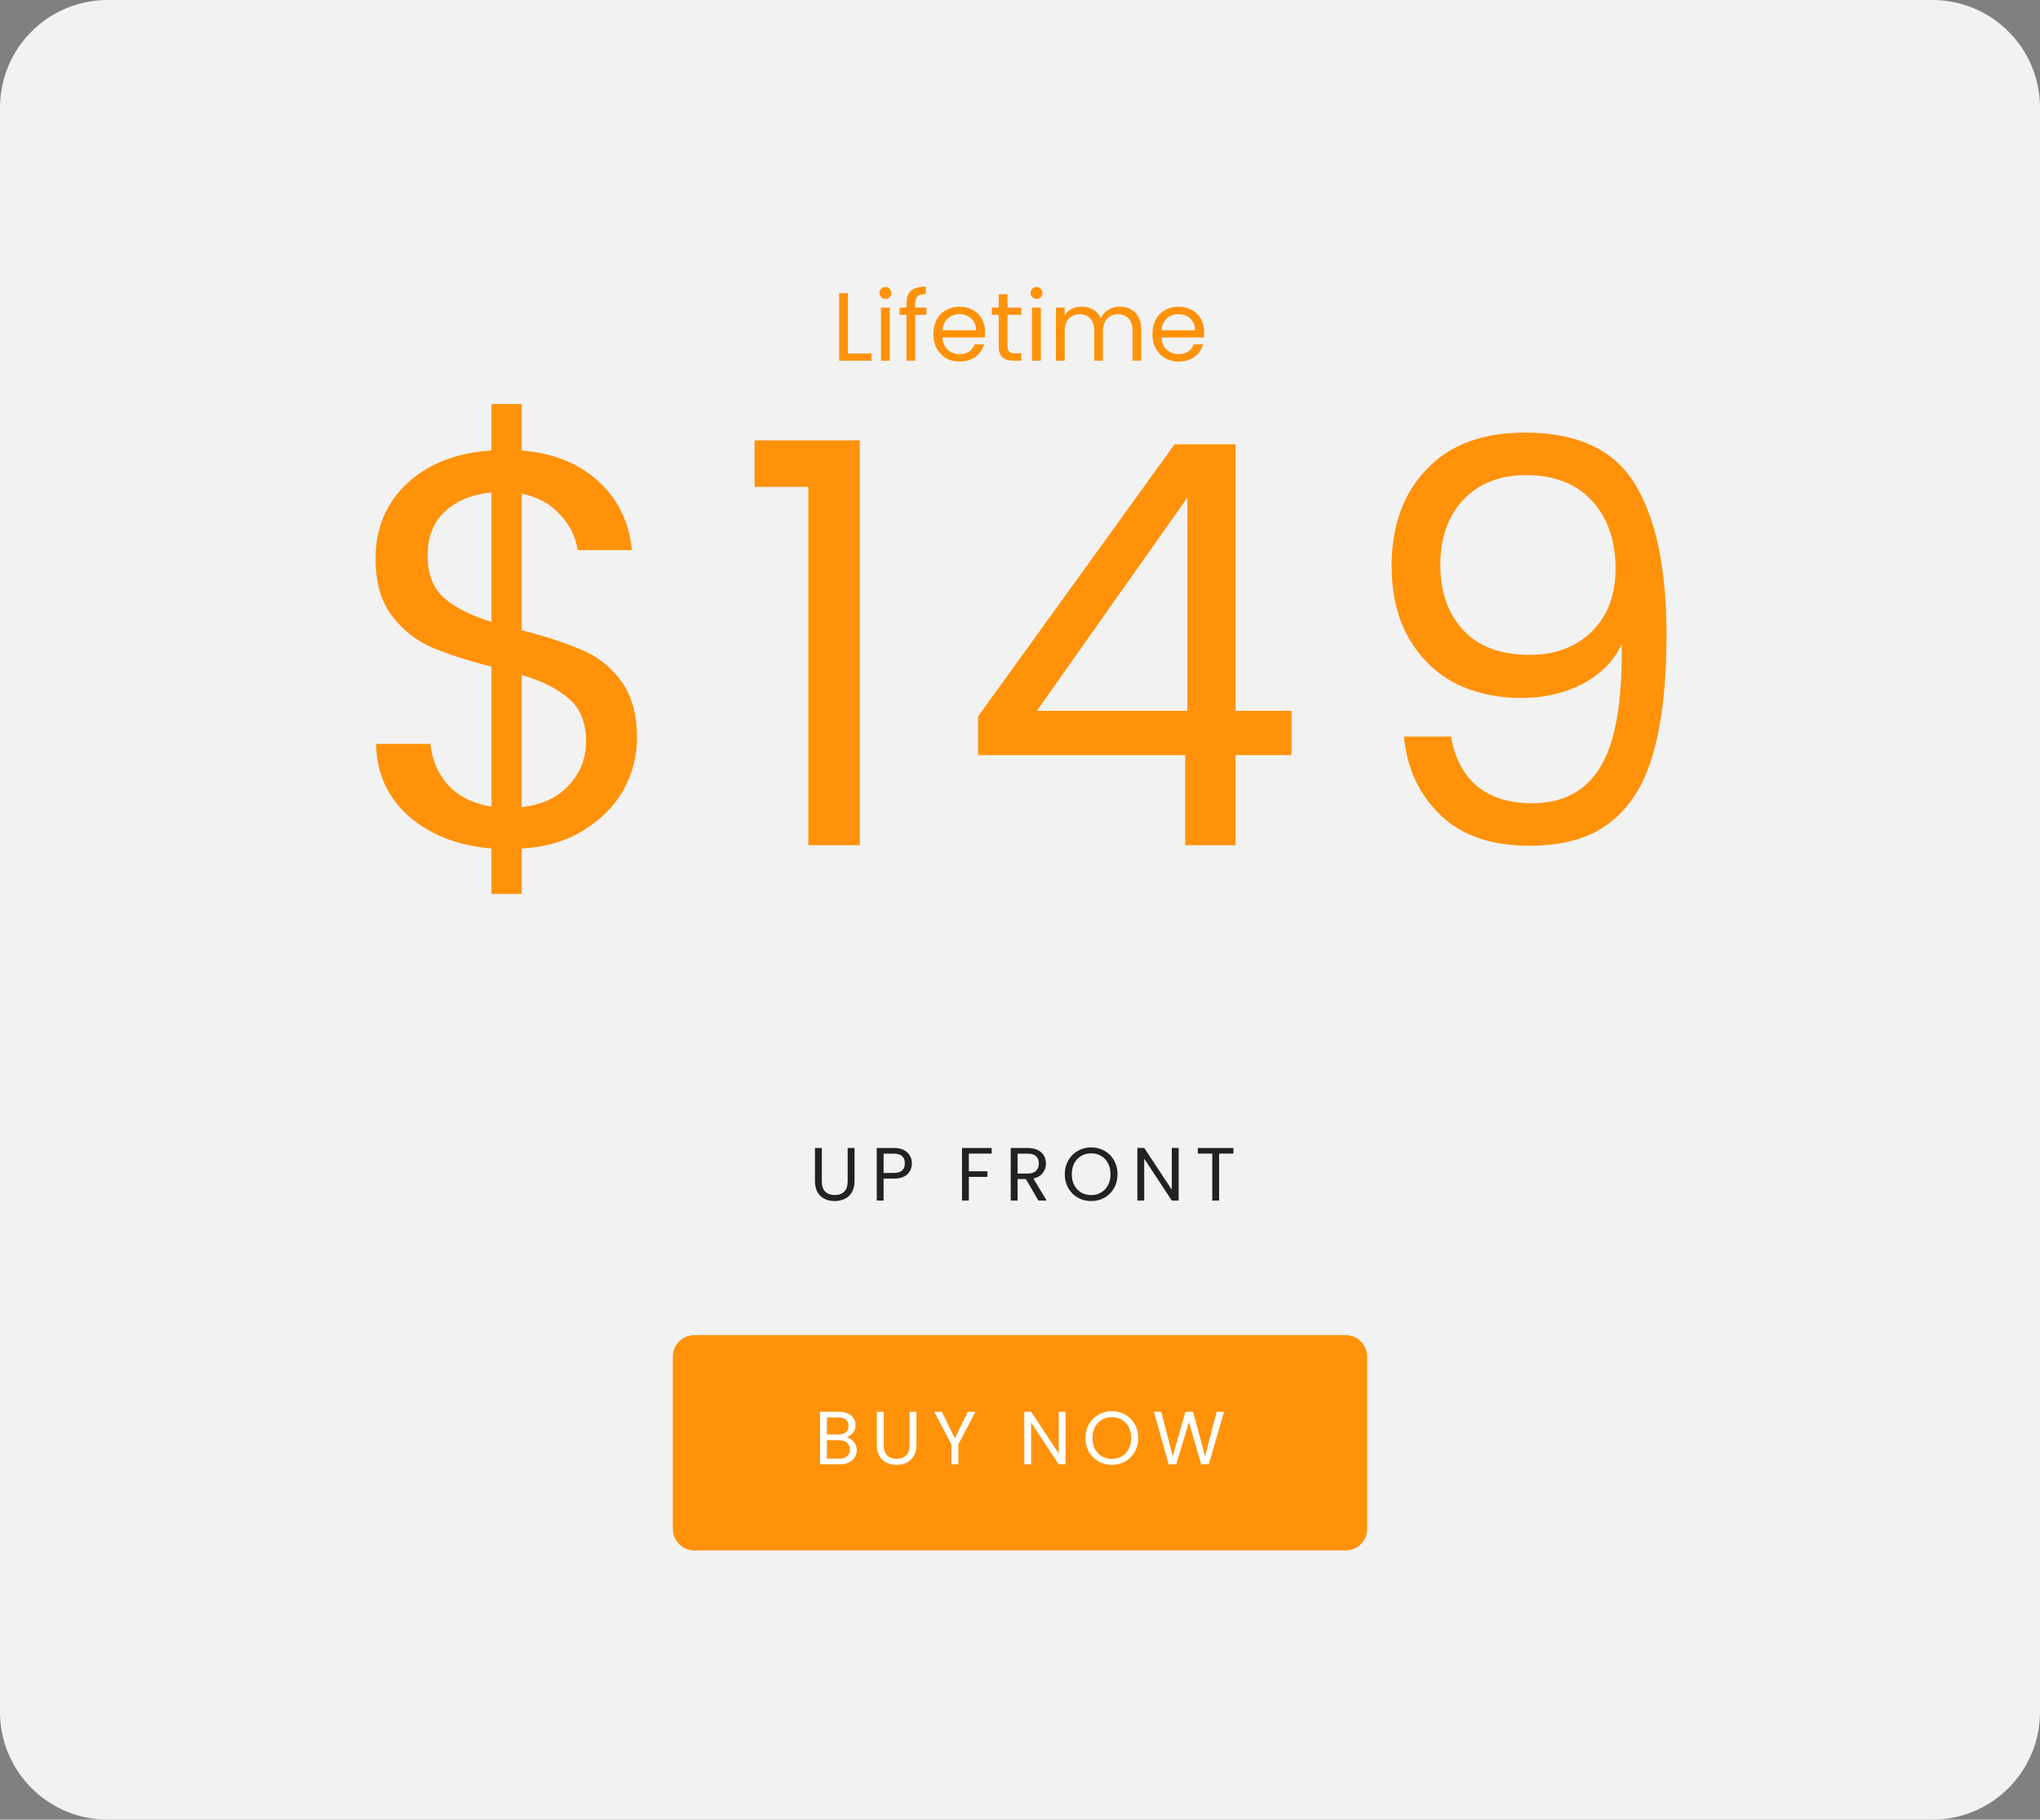 <svg width="379" height="338" viewBox="0 0 379 338" fill="none" xmlns="http://www.w3.org/2000/svg">
<rect x="0" y="0" width="379" height="338" fill="#808080" stroke="none"/>
<g clip-path="url(#clip0_1_244)">
<path d="M0 20C0 8.954 8.954 0 20 0H359C370.046 0 379 8.954 379 20V318C379 329.046 370.046 338 359 338H20C8.954 338 0 329.046 0 318V20Z" fill="#F2F2F2"/>
<path d="M152.682 213.242V219.416C152.682 220.284 152.892 220.928 153.312 221.348C153.742 221.768 154.334 221.978 155.09 221.978C155.837 221.978 156.42 221.768 156.84 221.348C157.27 220.928 157.484 220.284 157.484 219.416V213.242H158.758V219.402C158.758 220.214 158.595 220.9 158.268 221.46C157.942 222.011 157.498 222.421 156.938 222.692C156.388 222.963 155.767 223.098 155.076 223.098C154.386 223.098 153.76 222.963 153.2 222.692C152.65 222.421 152.211 222.011 151.884 221.46C151.567 220.9 151.408 220.214 151.408 219.402V213.242H152.682ZM169.408 216.098C169.408 216.91 169.128 217.587 168.568 218.128C168.017 218.66 167.172 218.926 166.034 218.926H164.158V223H162.884V213.242H166.034C167.135 213.242 167.97 213.508 168.54 214.04C169.118 214.572 169.408 215.258 169.408 216.098ZM166.034 217.876C166.743 217.876 167.266 217.722 167.602 217.414C167.938 217.106 168.106 216.667 168.106 216.098C168.106 214.894 167.415 214.292 166.034 214.292H164.158V217.876H166.034ZM184.24 213.242V214.278H179.998V217.568H183.442V218.604H179.998V223H178.724V213.242H184.24ZM192.916 223L190.592 219.01H189.052V223H187.778V213.242H190.928C191.666 213.242 192.286 213.368 192.79 213.62C193.304 213.872 193.686 214.213 193.938 214.642C194.19 215.071 194.316 215.561 194.316 216.112C194.316 216.784 194.12 217.377 193.728 217.89C193.346 218.403 192.767 218.744 191.992 218.912L194.442 223H192.916ZM189.052 217.988H190.928C191.619 217.988 192.137 217.82 192.482 217.484C192.828 217.139 193 216.681 193 216.112C193 215.533 192.828 215.085 192.482 214.768C192.146 214.451 191.628 214.292 190.928 214.292H189.052V217.988ZM202.72 223.098C201.814 223.098 200.988 222.888 200.242 222.468C199.495 222.039 198.902 221.446 198.464 220.69C198.034 219.925 197.82 219.066 197.82 218.114C197.82 217.162 198.034 216.308 198.464 215.552C198.902 214.787 199.495 214.194 200.242 213.774C200.988 213.345 201.814 213.13 202.72 213.13C203.634 213.13 204.465 213.345 205.212 213.774C205.958 214.194 206.546 214.782 206.976 215.538C207.405 216.294 207.62 217.153 207.62 218.114C207.62 219.075 207.405 219.934 206.976 220.69C206.546 221.446 205.958 222.039 205.212 222.468C204.465 222.888 203.634 223.098 202.72 223.098ZM202.72 221.992C203.401 221.992 204.012 221.833 204.554 221.516C205.104 221.199 205.534 220.746 205.842 220.158C206.159 219.57 206.318 218.889 206.318 218.114C206.318 217.33 206.159 216.649 205.842 216.07C205.534 215.482 205.109 215.029 204.568 214.712C204.026 214.395 203.41 214.236 202.72 214.236C202.029 214.236 201.413 214.395 200.872 214.712C200.33 215.029 199.901 215.482 199.584 216.07C199.276 216.649 199.122 217.33 199.122 218.114C199.122 218.889 199.276 219.57 199.584 220.158C199.901 220.746 200.33 221.199 200.872 221.516C201.422 221.833 202.038 221.992 202.72 221.992ZM218.974 223H217.7L212.576 215.23V223H211.302V213.228H212.576L217.7 220.984V213.228H218.974V223ZM229.151 213.242V214.278H226.491V223H225.217V214.278H222.543V213.242H229.151Z" fill="#222222"/>
<path d="M118.347 137.136C118.347 140.464 117.515 143.653 115.851 146.704C114.187 149.685 111.726 152.181 108.467 154.192C105.278 156.203 101.43 157.347 96.923 157.624V166.048H91.307V157.624C84.998 157.069 79.867 155.059 75.915 151.592C71.963 148.056 69.952 143.584 69.883 138.176H79.971C80.248 141.088 81.323 143.619 83.195 145.768C85.136 147.917 87.84 149.269 91.307 149.824V123.824C86.662 122.645 82.918 121.432 80.075 120.184C77.232 118.936 74.806 116.995 72.795 114.36C70.784 111.725 69.779 108.189 69.779 103.752C69.779 98.136 71.72 93.491 75.603 89.816C79.555 86.141 84.79 84.096 91.307 83.68V75.048H96.923V83.68C102.816 84.165 107.566 86.072 111.171 89.4C114.776 92.659 116.856 96.923 117.411 102.192H107.323C106.976 99.765 105.902 97.581 104.099 95.64C102.296 93.629 99.904 92.312 96.923 91.688V117.064C101.499 118.243 105.208 119.456 108.051 120.704C110.963 121.883 113.39 123.789 115.331 126.424C117.342 129.059 118.347 132.629 118.347 137.136ZM79.451 103.232C79.451 106.629 80.456 109.229 82.467 111.032C84.478 112.835 87.424 114.325 91.307 115.504V91.48C87.702 91.827 84.824 93.005 82.675 95.016C80.526 96.957 79.451 99.696 79.451 103.232ZM96.923 149.928C100.667 149.512 103.579 148.16 105.659 145.872C107.808 143.584 108.883 140.845 108.883 137.656C108.883 134.259 107.843 131.659 105.763 129.856C103.683 127.984 100.736 126.493 96.923 125.384V149.928ZM140.186 90.44V81.808H159.738V157H150.17V90.44H140.186ZM181.707 140.256V133.08L218.211 82.536H229.547V132.04H239.947V140.256H229.547V157H220.187V140.256H181.707ZM220.603 92.416L192.627 132.04H220.603V92.416ZM269.569 136.824C270.262 140.776 271.857 143.827 274.353 145.976C276.918 148.125 280.35 149.2 284.649 149.2C290.404 149.2 294.633 146.947 297.337 142.44C300.11 137.933 301.428 130.341 301.289 119.664C299.833 122.784 297.406 125.245 294.009 127.048C290.612 128.781 286.833 129.648 282.673 129.648C278.028 129.648 273.868 128.712 270.193 126.84C266.588 124.899 263.745 122.091 261.665 118.416C259.585 114.741 258.545 110.304 258.545 105.104C258.545 97.685 260.694 91.723 264.993 87.216C269.292 82.64 275.393 80.352 283.297 80.352C293.004 80.352 299.798 83.507 303.681 89.816C307.633 96.125 309.609 105.52 309.609 118C309.609 126.736 308.812 133.947 307.217 139.632C305.692 145.317 303.057 149.651 299.313 152.632C295.638 155.613 290.577 157.104 284.129 157.104C277.057 157.104 271.545 155.197 267.593 151.384C263.641 147.571 261.388 142.717 260.833 136.824H269.569ZM284.233 121.64C288.878 121.64 292.692 120.219 295.673 117.376C298.654 114.464 300.145 110.547 300.145 105.624C300.145 100.424 298.689 96.229 295.777 93.04C292.865 89.851 288.774 88.256 283.505 88.256C278.652 88.256 274.769 89.781 271.857 92.832C269.014 95.883 267.593 99.904 267.593 104.896C267.593 109.957 269.014 114.013 271.857 117.064C274.7 120.115 278.825 121.64 284.233 121.64Z" fill="#FF9209"/>
<path d="M157.535 65.668H161.927V67H155.897V54.454H157.535V65.668ZM164.512 55.534C164.2 55.534 163.936 55.426 163.72 55.21C163.504 54.994 163.396 54.73 163.396 54.418C163.396 54.106 163.504 53.842 163.72 53.626C163.936 53.41 164.2 53.302 164.512 53.302C164.812 53.302 165.064 53.41 165.268 53.626C165.484 53.842 165.592 54.106 165.592 54.418C165.592 54.73 165.484 54.994 165.268 55.21C165.064 55.426 164.812 55.534 164.512 55.534ZM165.304 57.136V67H163.666V57.136H165.304ZM172.11 58.486H170.04V67H168.402V58.486H167.124V57.136H168.402V56.434C168.402 55.33 168.684 54.526 169.248 54.022C169.824 53.506 170.742 53.248 172.002 53.248V54.616C171.282 54.616 170.772 54.76 170.472 55.048C170.184 55.324 170.04 55.786 170.04 56.434V57.136H172.11V58.486ZM183.02 61.69C183.02 62.002 183.002 62.332 182.966 62.68H175.082C175.142 63.652 175.472 64.414 176.072 64.966C176.684 65.506 177.422 65.776 178.286 65.776C178.994 65.776 179.582 65.614 180.05 65.29C180.53 64.954 180.866 64.51 181.058 63.958H182.822C182.558 64.906 182.03 65.68 181.238 66.28C180.446 66.868 179.462 67.162 178.286 67.162C177.35 67.162 176.51 66.952 175.766 66.532C175.034 66.112 174.458 65.518 174.038 64.75C173.618 63.97 173.408 63.07 173.408 62.05C173.408 61.03 173.612 60.136 174.02 59.368C174.428 58.6 174.998 58.012 175.73 57.604C176.474 57.184 177.326 56.974 178.286 56.974C179.222 56.974 180.05 57.178 180.77 57.586C181.49 57.994 182.042 58.558 182.426 59.278C182.822 59.986 183.02 60.79 183.02 61.69ZM181.328 61.348C181.328 60.724 181.19 60.19 180.914 59.746C180.638 59.29 180.26 58.948 179.78 58.72C179.312 58.48 178.79 58.36 178.214 58.36C177.386 58.36 176.678 58.624 176.09 59.152C175.514 59.68 175.184 60.412 175.1 61.348H181.328ZM187.18 58.486V64.3C187.18 64.78 187.282 65.122 187.486 65.326C187.69 65.518 188.044 65.614 188.548 65.614H189.754V67H188.278C187.366 67 186.682 66.79 186.226 66.37C185.77 65.95 185.542 65.26 185.542 64.3V58.486H184.264V57.136H185.542V54.652H187.18V57.136H189.754V58.486H187.18ZM192.585 55.534C192.273 55.534 192.009 55.426 191.793 55.21C191.577 54.994 191.469 54.73 191.469 54.418C191.469 54.106 191.577 53.842 191.793 53.626C192.009 53.41 192.273 53.302 192.585 53.302C192.885 53.302 193.137 53.41 193.341 53.626C193.557 53.842 193.665 54.106 193.665 54.418C193.665 54.73 193.557 54.994 193.341 55.21C193.137 55.426 192.885 55.534 192.585 55.534ZM193.377 57.136V67H191.739V57.136H193.377ZM208.03 56.956C208.798 56.956 209.482 57.118 210.082 57.442C210.682 57.754 211.156 58.228 211.504 58.864C211.852 59.5 212.026 60.274 212.026 61.186V67H210.406V61.42C210.406 60.436 210.16 59.686 209.668 59.17C209.188 58.642 208.534 58.378 207.706 58.378C206.854 58.378 206.176 58.654 205.672 59.206C205.168 59.746 204.916 60.532 204.916 61.564V67H203.296V61.42C203.296 60.436 203.05 59.686 202.558 59.17C202.078 58.642 201.424 58.378 200.596 58.378C199.744 58.378 199.066 58.654 198.562 59.206C198.058 59.746 197.806 60.532 197.806 61.564V67H196.168V57.136H197.806V58.558C198.13 58.042 198.562 57.646 199.102 57.37C199.654 57.094 200.26 56.956 200.92 56.956C201.748 56.956 202.48 57.142 203.116 57.514C203.752 57.886 204.226 58.432 204.538 59.152C204.814 58.456 205.27 57.916 205.906 57.532C206.542 57.148 207.25 56.956 208.03 56.956ZM223.713 61.69C223.713 62.002 223.695 62.332 223.659 62.68H215.775C215.835 63.652 216.165 64.414 216.765 64.966C217.377 65.506 218.115 65.776 218.979 65.776C219.687 65.776 220.275 65.614 220.743 65.29C221.223 64.954 221.559 64.51 221.751 63.958H223.515C223.251 64.906 222.723 65.68 221.931 66.28C221.139 66.868 220.155 67.162 218.979 67.162C218.043 67.162 217.203 66.952 216.459 66.532C215.727 66.112 215.151 65.518 214.731 64.75C214.311 63.97 214.101 63.07 214.101 62.05C214.101 61.03 214.305 60.136 214.713 59.368C215.121 58.6 215.691 58.012 216.423 57.604C217.167 57.184 218.019 56.974 218.979 56.974C219.915 56.974 220.743 57.178 221.463 57.586C222.183 57.994 222.735 58.558 223.119 59.278C223.515 59.986 223.713 60.79 223.713 61.69ZM222.021 61.348C222.021 60.724 221.883 60.19 221.607 59.746C221.331 59.29 220.953 58.948 220.473 58.72C220.005 58.48 219.483 58.36 218.907 58.36C218.079 58.36 217.371 58.624 216.783 59.152C216.207 59.68 215.877 60.412 215.793 61.348H222.021Z" fill="#FF9209"/>
<path d="M125 252C125 249.791 126.791 248 129 248H250C252.209 248 254 249.791 254 252V284C254 286.209 252.209 288 250 288H129C126.791 288 125 286.209 125 284V252Z" fill="#FF9209"/>
<path d="M157.239 266.974C157.594 267.03 157.916 267.175 158.205 267.408C158.504 267.641 158.737 267.931 158.905 268.276C159.083 268.621 159.171 268.99 159.171 269.382C159.171 269.877 159.045 270.325 158.793 270.726C158.541 271.118 158.173 271.431 157.687 271.664C157.211 271.888 156.647 272 155.993 272H152.353V262.242H155.853C156.516 262.242 157.081 262.354 157.547 262.578C158.014 262.793 158.364 263.087 158.597 263.46C158.831 263.833 158.947 264.253 158.947 264.72C158.947 265.299 158.789 265.779 158.471 266.162C158.163 266.535 157.753 266.806 157.239 266.974ZM153.627 266.456H155.769C156.367 266.456 156.829 266.316 157.155 266.036C157.482 265.756 157.645 265.369 157.645 264.874C157.645 264.379 157.482 263.992 157.155 263.712C156.829 263.432 156.357 263.292 155.741 263.292H153.627V266.456ZM155.881 270.95C156.516 270.95 157.011 270.801 157.365 270.502C157.72 270.203 157.897 269.788 157.897 269.256C157.897 268.715 157.711 268.29 157.337 267.982C156.964 267.665 156.465 267.506 155.839 267.506H153.627V270.95H155.881ZM164.185 262.242V268.416C164.185 269.284 164.395 269.928 164.815 270.348C165.245 270.768 165.837 270.978 166.593 270.978C167.34 270.978 167.923 270.768 168.343 270.348C168.773 269.928 168.987 269.284 168.987 268.416V262.242H170.261V268.402C170.261 269.214 170.098 269.9 169.771 270.46C169.445 271.011 169.001 271.421 168.441 271.692C167.891 271.963 167.27 272.098 166.579 272.098C165.889 272.098 165.263 271.963 164.703 271.692C164.153 271.421 163.714 271.011 163.387 270.46C163.07 269.9 162.911 269.214 162.911 268.402V262.242H164.185ZM181.219 262.242L178.041 268.318V272H176.767V268.318L173.575 262.242H174.989L177.397 267.184L179.805 262.242H181.219ZM197.967 272H196.693L191.569 264.23V272H190.295V262.228H191.569L196.693 269.984V262.228H197.967V272ZM206.563 272.098C205.657 272.098 204.831 271.888 204.085 271.468C203.338 271.039 202.745 270.446 202.307 269.69C201.877 268.925 201.663 268.066 201.663 267.114C201.663 266.162 201.877 265.308 202.307 264.552C202.745 263.787 203.338 263.194 204.085 262.774C204.831 262.345 205.657 262.13 206.563 262.13C207.477 262.13 208.308 262.345 209.055 262.774C209.801 263.194 210.389 263.782 210.819 264.538C211.248 265.294 211.463 266.153 211.463 267.114C211.463 268.075 211.248 268.934 210.819 269.69C210.389 270.446 209.801 271.039 209.055 271.468C208.308 271.888 207.477 272.098 206.563 272.098ZM206.563 270.992C207.244 270.992 207.855 270.833 208.397 270.516C208.947 270.199 209.377 269.746 209.685 269.158C210.002 268.57 210.161 267.889 210.161 267.114C210.161 266.33 210.002 265.649 209.685 265.07C209.377 264.482 208.952 264.029 208.411 263.712C207.869 263.395 207.253 263.236 206.563 263.236C205.872 263.236 205.256 263.395 204.715 263.712C204.173 264.029 203.744 264.482 203.427 265.07C203.119 265.649 202.965 266.33 202.965 267.114C202.965 267.889 203.119 268.57 203.427 269.158C203.744 269.746 204.173 270.199 204.715 270.516C205.265 270.833 205.881 270.992 206.563 270.992ZM227.408 262.242L224.58 272H223.152L220.884 264.146L218.532 272L217.118 272.014L214.388 262.242H215.746L217.874 270.516L220.226 262.242H221.654L223.894 270.488L226.036 262.242H227.408Z" fill="white"/>
</g>
<defs>
<clipPath id="clip0_1_244">
<rect width="379" height="338" fill="white"/>
</clipPath>
</defs>
</svg>
